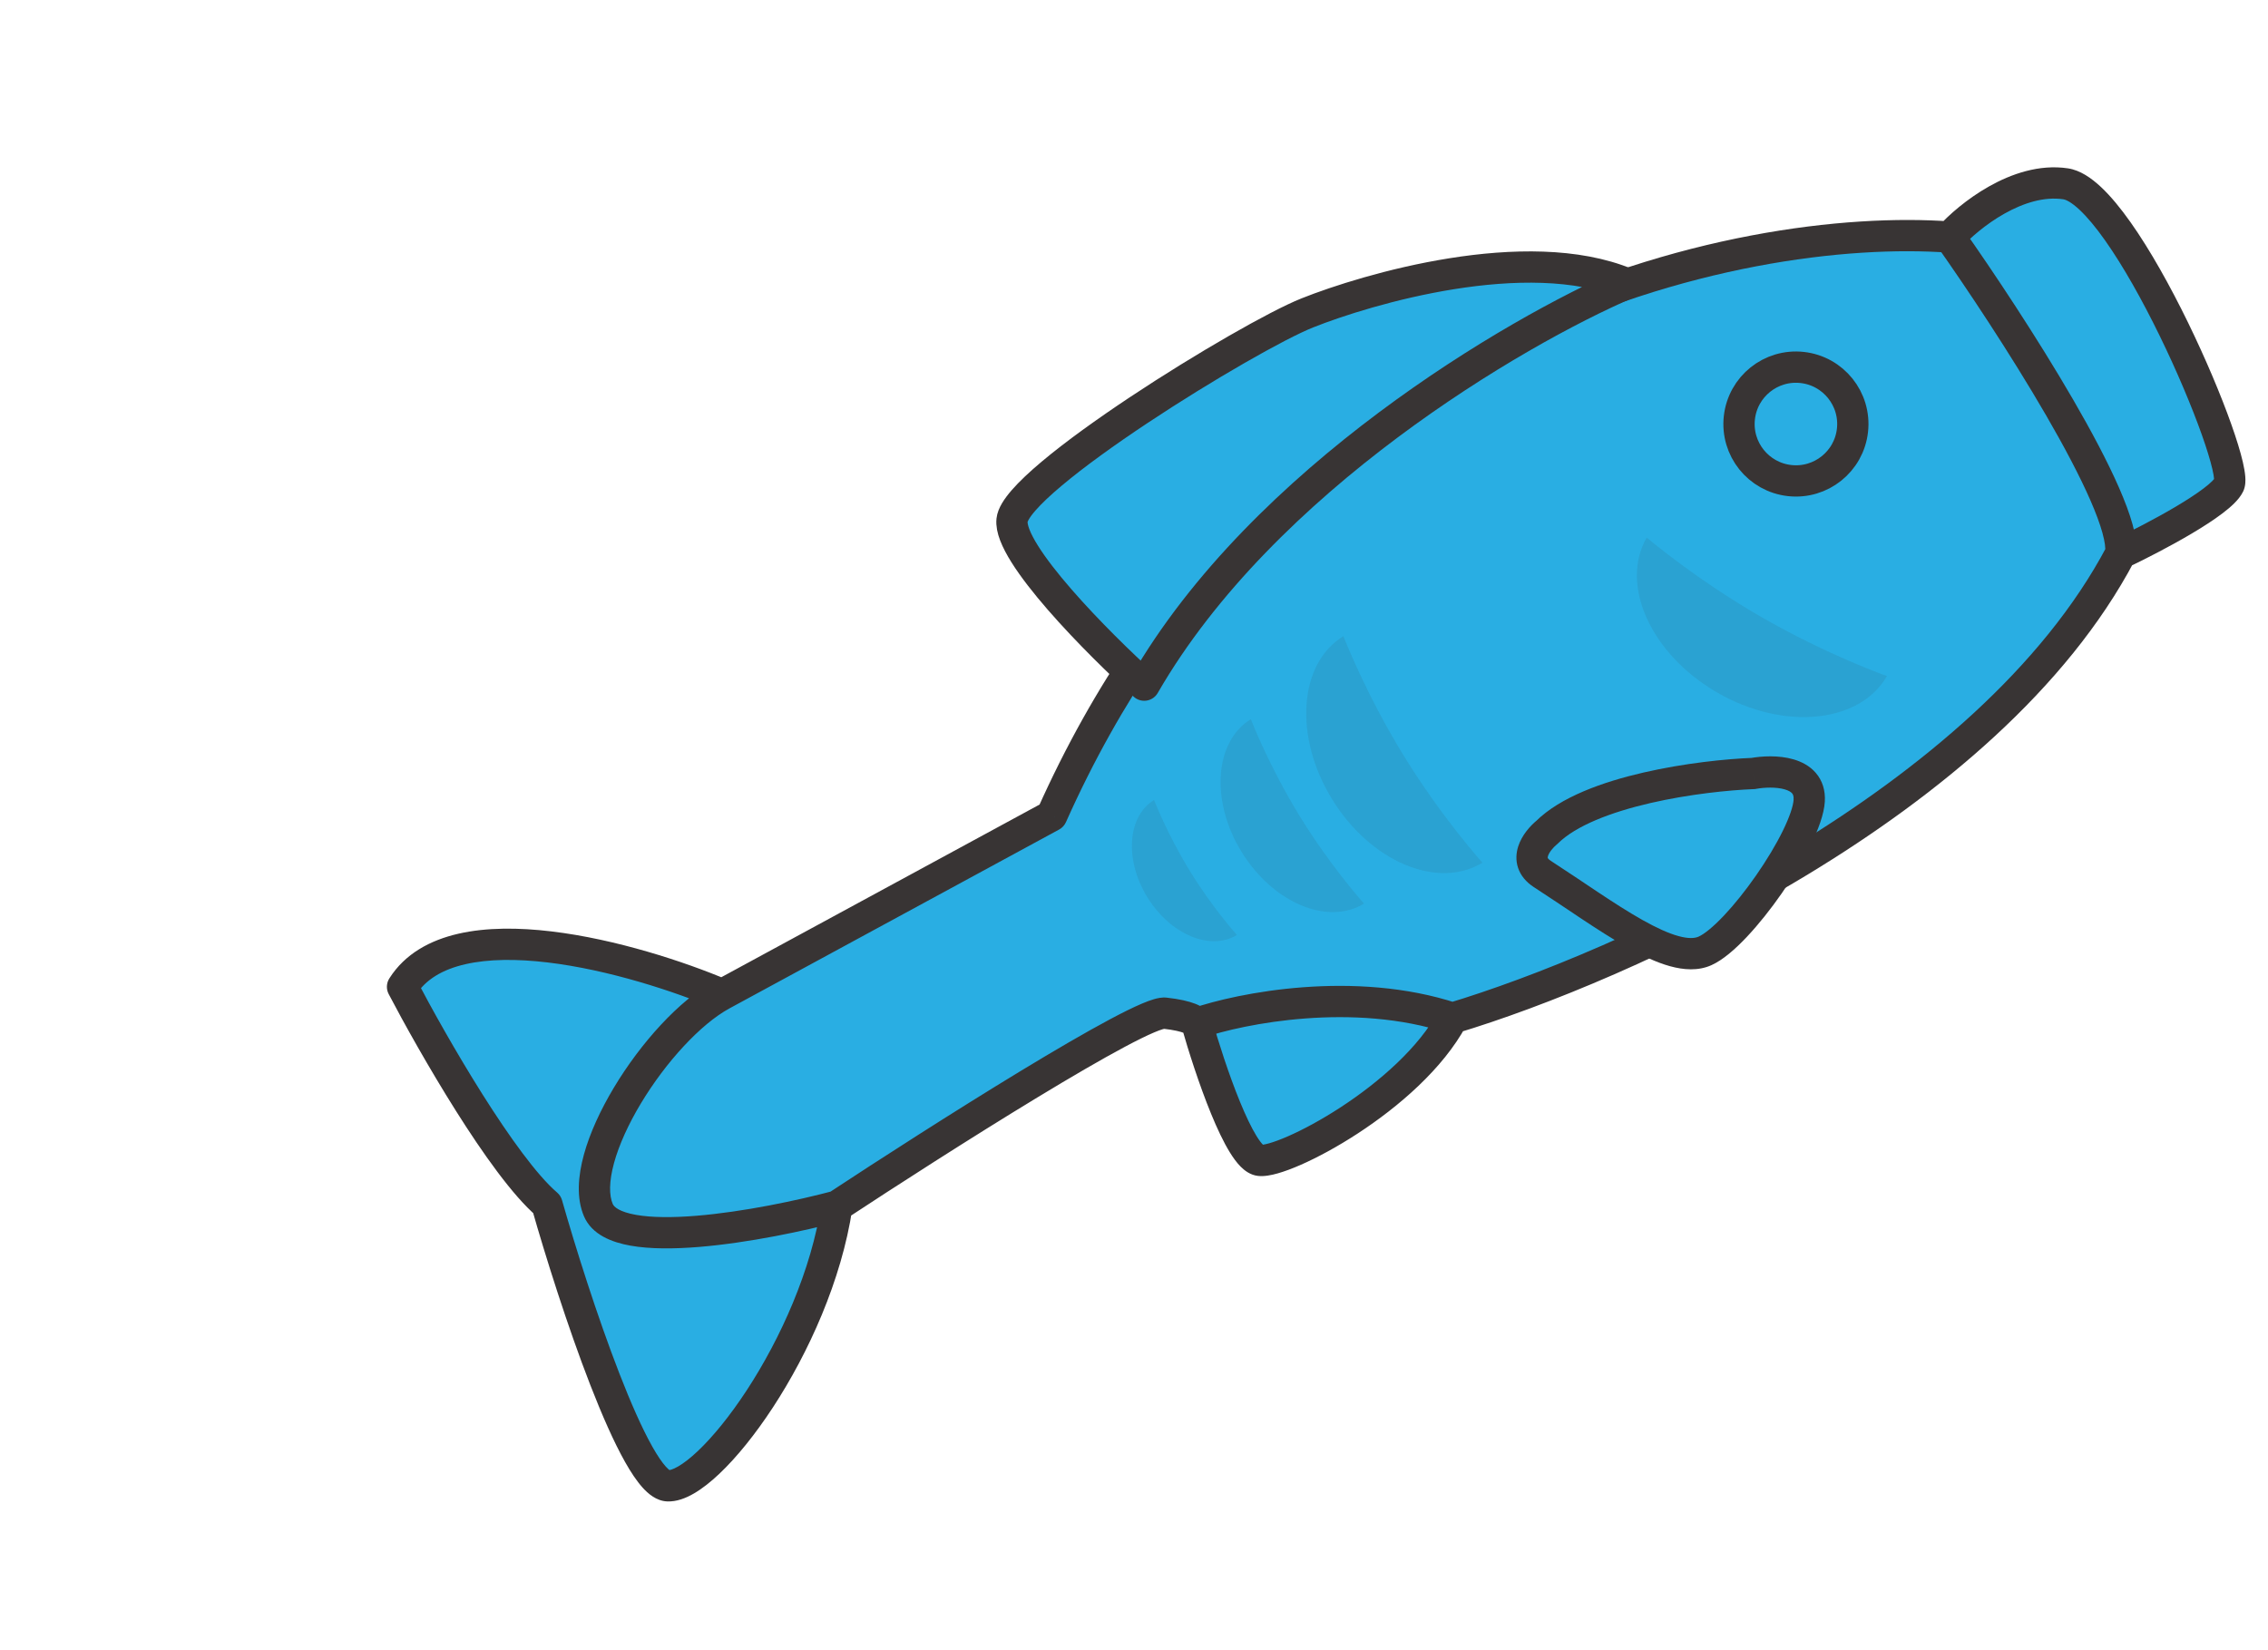 <svg width="290" height="211" viewBox="0 0 290 211" fill="none" xmlns="http://www.w3.org/2000/svg">
<path d="M51.471 126.193C57.981 115.892 81.43 122.562 92.341 127.185L134.473 104.322C162.965 40.479 222.904 28.385 249.312 30.318C251.703 27.667 258.01 22.594 264.12 23.506C271.758 24.646 286.42 59.094 285.019 61.986C283.898 64.299 275.32 68.807 271.172 70.772C254.253 102.863 207.157 123.762 185.723 130.2C180.216 140.43 164.272 148.744 161.078 148.391C158.523 148.108 154.651 136.586 153.035 130.86C152.954 130.57 152.026 129.907 148.954 129.567C145.883 129.227 119.711 145.877 107.009 154.245C104.34 171.966 90.66 190.235 85.386 190.004C81.167 189.82 73.33 165.942 69.939 154.027C64.26 149.159 55.261 133.443 51.471 126.193Z" fill="#29AEE3"/>
<path d="M51.471 126.193L49.78 125.125C49.399 125.728 49.368 126.488 49.698 127.12L51.471 126.193ZM69.939 154.027L71.863 153.479C71.755 153.102 71.539 152.764 71.241 152.508L69.939 154.027ZM85.386 190.004L85.299 192.003L85.299 192.003L85.386 190.004ZM153.035 130.86L151.108 131.396L151.11 131.403L153.035 130.86ZM285.019 61.986L283.219 61.113L283.219 61.113L285.019 61.986ZM264.12 23.506L264.416 21.528L264.12 23.506ZM134.473 104.322L135.427 106.08C135.813 105.87 136.12 105.539 136.299 105.137L134.473 104.322ZM76.51 154.754L74.671 155.541L76.51 154.754ZM93.121 125.343C87.555 122.985 78.776 120.093 70.492 119.107C66.353 118.614 62.218 118.58 58.623 119.402C55.012 120.228 51.779 121.962 49.78 125.125L53.161 127.262C54.418 125.274 56.557 123.978 59.515 123.302C62.489 122.622 66.118 122.614 70.019 123.078C77.815 124.007 86.217 126.762 91.561 129.027L93.121 125.343ZM49.698 127.12C51.614 130.783 54.838 136.572 58.305 142.07C61.722 147.488 65.537 152.887 68.638 155.545L71.241 152.508C68.663 150.298 65.138 145.405 61.688 139.936C58.289 134.546 55.118 128.853 53.243 125.267L49.698 127.12ZM68.016 154.574C69.721 160.567 72.547 169.58 75.488 177.14C76.955 180.91 78.476 184.388 79.927 186.963C80.648 188.242 81.397 189.381 82.164 190.233C82.847 190.991 83.911 191.942 85.299 192.003L85.474 188.006C85.807 188.021 85.703 188.185 85.137 187.556C84.654 187.02 84.072 186.17 83.412 184.999C82.101 182.672 80.66 179.402 79.216 175.69C76.336 168.286 73.548 159.402 71.863 153.479L68.016 154.574ZM85.299 192.003C86.511 192.056 87.697 191.586 88.722 190.992C89.785 190.376 90.887 189.503 91.99 188.458C94.199 186.365 96.583 183.418 98.849 179.951C103.373 173.026 107.599 163.759 108.987 154.542L105.031 153.947C103.751 162.451 99.801 171.18 95.5 177.763C93.353 181.049 91.161 183.733 89.239 185.554C88.275 186.467 87.423 187.121 86.717 187.53C85.975 187.96 85.58 188.011 85.474 188.006L85.299 192.003ZM108.109 155.915C114.448 151.739 124.144 145.499 132.631 140.35C136.878 137.774 140.797 135.485 143.832 133.867C145.353 133.056 146.618 132.433 147.573 132.027C148.052 131.824 148.416 131.691 148.673 131.617C148.995 131.524 148.956 131.579 148.734 131.555L149.175 127.579C148.569 127.512 147.966 127.657 147.56 127.775C147.09 127.911 146.565 128.11 146.01 128.345C144.896 128.818 143.513 129.505 141.95 130.338C138.817 132.008 134.824 134.341 130.556 136.93C122.013 142.114 112.272 148.383 105.909 152.575L108.109 155.915ZM148.734 131.555C150.168 131.713 150.981 131.936 151.389 132.095C151.594 132.175 151.644 132.219 151.606 132.192C151.587 132.177 151.517 132.124 151.432 132.022C151.356 131.932 151.199 131.723 151.108 131.396L154.962 130.324C154.76 129.597 154.241 129.165 153.984 128.975C153.654 128.731 153.265 128.534 152.844 128.369C151.999 128.039 150.812 127.76 149.175 127.579L148.734 131.555ZM151.11 131.403C151.931 134.31 153.327 138.7 154.854 142.425C155.614 144.278 156.437 146.041 157.27 147.389C157.684 148.058 158.144 148.699 158.652 149.206C159.118 149.672 159.863 150.268 160.858 150.378L161.298 146.403C161.655 146.442 161.72 146.617 161.479 146.376C161.279 146.177 161.006 145.826 160.672 145.286C160.01 144.214 159.285 142.686 158.555 140.907C157.104 137.369 155.755 133.135 154.96 130.316L151.11 131.403ZM160.858 150.378C161.662 150.467 162.573 150.281 163.374 150.054C164.24 149.809 165.235 149.437 166.305 148.968C168.448 148.029 171.009 146.648 173.627 144.939C178.809 141.555 184.498 136.696 187.484 131.148L183.962 129.252C181.442 133.934 176.405 138.347 171.44 141.59C168.984 143.193 166.616 144.464 164.699 145.304C163.739 145.725 162.921 146.025 162.282 146.206C161.579 146.406 161.293 146.402 161.298 146.403L160.858 150.378ZM186.298 132.115C197.161 128.852 214.451 121.953 231.177 111.816C247.868 101.701 264.233 88.221 272.941 71.704L269.403 69.839C261.192 85.413 245.55 98.429 229.104 108.395C212.694 118.341 195.718 125.109 185.148 128.284L186.298 132.115ZM272.028 72.579C274.141 71.579 277.38 69.931 280.251 68.23C281.683 67.38 283.062 66.495 284.174 65.651C284.73 65.23 285.249 64.797 285.683 64.364C286.098 63.951 286.536 63.442 286.819 62.858L283.219 61.113C283.222 61.108 283.146 61.245 282.861 61.529C282.596 61.793 282.228 62.107 281.757 62.464C280.816 63.178 279.582 63.976 278.211 64.789C275.475 66.41 272.351 68 270.316 68.964L272.028 72.579ZM286.819 62.858C287.159 62.156 287.127 61.375 287.093 60.933C287.05 60.383 286.937 59.758 286.785 59.099C286.479 57.773 285.964 56.106 285.303 54.245C283.978 50.51 282.007 45.828 279.757 41.212C277.51 36.605 274.951 31.996 272.438 28.439C271.184 26.664 269.902 25.093 268.635 23.908C267.419 22.77 265.983 21.762 264.416 21.528L263.825 25.484C264.166 25.535 264.86 25.853 265.902 26.828C266.893 27.756 267.999 29.087 269.171 30.747C271.512 34.06 273.963 38.457 276.161 42.966C278.356 47.466 280.265 52.009 281.534 55.583C282.17 57.375 282.63 58.882 282.888 59.998C283.017 60.561 283.084 60.973 283.105 61.246C283.135 61.626 283.054 61.453 283.219 61.113L286.819 62.858ZM264.416 21.528C260.738 20.979 257.168 22.241 254.34 23.833C251.491 25.437 249.15 27.512 247.827 28.979L250.798 31.657C251.865 30.474 253.873 28.686 256.302 27.319C258.754 25.939 261.392 25.121 263.825 25.484L264.416 21.528ZM249.458 28.324C222.489 26.349 161.583 38.667 132.647 103.507L136.299 105.137C164.346 42.291 223.319 30.421 249.166 32.313L249.458 28.324ZM133.519 102.564L91.387 125.427L93.295 128.943L135.427 106.08L133.519 102.564ZM153.686 132.751C159.123 130.879 173.089 128.146 185.098 132.1L186.348 128.3C173.185 123.967 158.251 126.948 152.384 128.969L153.686 132.751ZM106.494 152.312C101.966 153.518 95.051 154.984 89.027 155.476C86.001 155.723 83.322 155.713 81.32 155.357C79.17 154.975 78.503 154.328 78.349 153.968L74.671 155.541C75.687 157.915 78.269 158.878 80.62 159.296C83.12 159.74 86.196 159.72 89.353 159.462C95.695 158.944 102.86 157.42 107.524 156.177L106.494 152.312ZM78.349 153.968C77.882 152.875 77.859 151.113 78.515 148.722C79.154 146.393 80.359 143.751 81.94 141.119C85.137 135.796 89.598 130.949 93.295 128.943L91.387 125.427C86.808 127.912 81.891 133.431 78.511 139.06C76.802 141.904 75.419 144.886 74.657 147.665C73.912 150.382 73.677 153.214 74.671 155.541L78.349 153.968ZM247.679 31.472C251.45 36.815 257.061 45.236 261.63 53.12C263.916 57.065 265.918 60.835 267.297 63.995C267.987 65.576 268.504 66.967 268.825 68.126C269.157 69.323 269.233 70.11 269.184 70.552L273.16 70.992C273.292 69.794 273.058 68.423 272.68 67.057C272.29 65.652 271.696 64.075 270.963 62.396C269.497 59.036 267.411 55.118 265.091 51.114C260.445 43.098 254.764 34.573 250.946 29.165L247.679 31.472Z" fill="#383434"/>
<path d="M129.408 66.513C128.94 70.746 140.477 82.345 146.304 87.616C161.493 61.252 193.752 42.394 207.983 36.26C195.182 30.948 174.796 36.968 167.155 40.017C159.514 43.066 129.994 61.222 129.408 66.513Z" fill="#29AEE3" stroke="#383434" stroke-width="4" stroke-linejoin="round"/>
<path d="M218.01 121.603C213.656 123.556 205.37 117.039 197.191 111.751C194.594 110.037 196.499 107.51 197.777 106.461C203.247 101.029 217.654 99.167 224.174 98.915C226.659 98.46 231.57 98.516 231.337 102.386C231.045 107.222 222.365 119.651 218.01 121.603Z" fill="#29AEE3"/>
<path d="M197.191 111.751L196.089 113.421L196.097 113.426L196.105 113.431L197.191 111.751ZM218.01 121.603L217.192 119.778L217.192 119.778L218.01 121.603ZM231.337 102.386L233.333 102.506L233.333 102.506L231.337 102.386ZM224.174 98.915L224.251 100.913L224.394 100.908L224.535 100.882L224.174 98.915ZM197.777 106.461L199.046 108.006L199.119 107.946L199.186 107.88L197.777 106.461ZM196.105 113.431C200.066 115.992 204.35 119.052 208.054 121.136C209.928 122.19 211.792 123.077 213.538 123.559C215.266 124.036 217.135 124.188 218.829 123.428L217.192 119.778C216.709 119.995 215.909 120.064 214.603 119.703C213.315 119.348 211.779 118.641 210.015 117.649C206.443 115.64 202.494 112.798 198.277 110.072L196.105 113.431ZM218.829 123.428C220.297 122.77 221.882 121.378 223.343 119.83C224.855 118.228 226.42 116.26 227.839 114.218C229.259 112.176 230.562 110.021 231.538 108.037C232.482 106.119 233.235 104.134 233.333 102.506L229.34 102.265C229.293 103.055 228.851 104.438 227.949 106.271C227.08 108.039 225.886 110.02 224.555 111.934C223.224 113.849 221.783 115.655 220.435 117.084C219.035 118.567 217.901 119.461 217.192 119.778L218.829 123.428ZM233.333 102.506C233.419 101.078 233.024 99.822 232.182 98.843C231.38 97.911 230.317 97.395 229.336 97.109C227.411 96.546 225.216 96.691 223.814 96.948L224.535 100.882C225.617 100.684 227.12 100.629 228.214 100.948C228.742 101.102 229.018 101.298 229.149 101.451C229.24 101.556 229.371 101.758 229.34 102.265L233.333 102.506ZM224.097 96.916C220.734 97.046 215.375 97.588 210.132 98.796C204.997 99.981 199.533 101.898 196.367 105.042L199.186 107.88C201.491 105.591 205.965 103.862 211.031 102.694C215.99 101.551 221.095 101.035 224.251 100.913L224.097 96.916ZM196.507 104.915C195.717 105.564 194.6 106.758 194.125 108.249C193.874 109.038 193.777 109.996 194.112 110.988C194.449 111.989 195.15 112.801 196.089 113.421L198.293 110.082C198.109 109.961 198.01 109.862 197.961 109.803C197.914 109.746 197.904 109.715 197.902 109.71C197.9 109.704 197.896 109.691 197.897 109.659C197.898 109.623 197.906 109.559 197.936 109.464C198.001 109.262 198.14 109 198.364 108.712C198.582 108.429 198.833 108.181 199.046 108.006L196.507 104.915Z" fill="#383434"/>
<circle cx="229.637" cy="54.225" r="7.276" transform="rotate(6.318 229.637 54.225)" stroke="#383434" stroke-width="4"/>
<path opacity="0.1" d="M179.453 96.578C184.362 104.578 189.552 110.319 189.552 110.319C183.837 113.826 175.225 110.185 170.316 102.186C165.407 94.186 166.06 84.859 171.775 81.351C171.775 81.351 174.544 88.579 179.453 96.578Z" fill="#383434"/>
<path opacity="0.1" d="M166.189 104.368C170.186 110.879 174.411 115.553 174.411 115.553C169.759 118.408 162.748 115.444 158.751 108.932C154.755 102.42 155.287 94.827 159.939 91.972C159.939 91.972 162.193 97.856 166.189 104.368Z" fill="#383434"/>
<path opacity="0.1" d="M152.141 111.377C155.067 116.146 158.161 119.568 158.161 119.568C154.755 121.658 149.621 119.488 146.695 114.72C143.769 109.952 144.158 104.392 147.565 102.301C147.565 102.301 149.215 106.609 152.141 111.377Z" fill="#383434"/>
<path opacity="0.1" d="M225.177 78.884C233.658 83.776 241.275 86.458 241.275 86.458C237.78 92.517 228.071 93.464 219.589 88.572C211.108 83.68 207.065 74.802 210.56 68.743C210.56 68.743 216.695 73.992 225.177 78.884Z" fill="#383434"/>
</svg>
